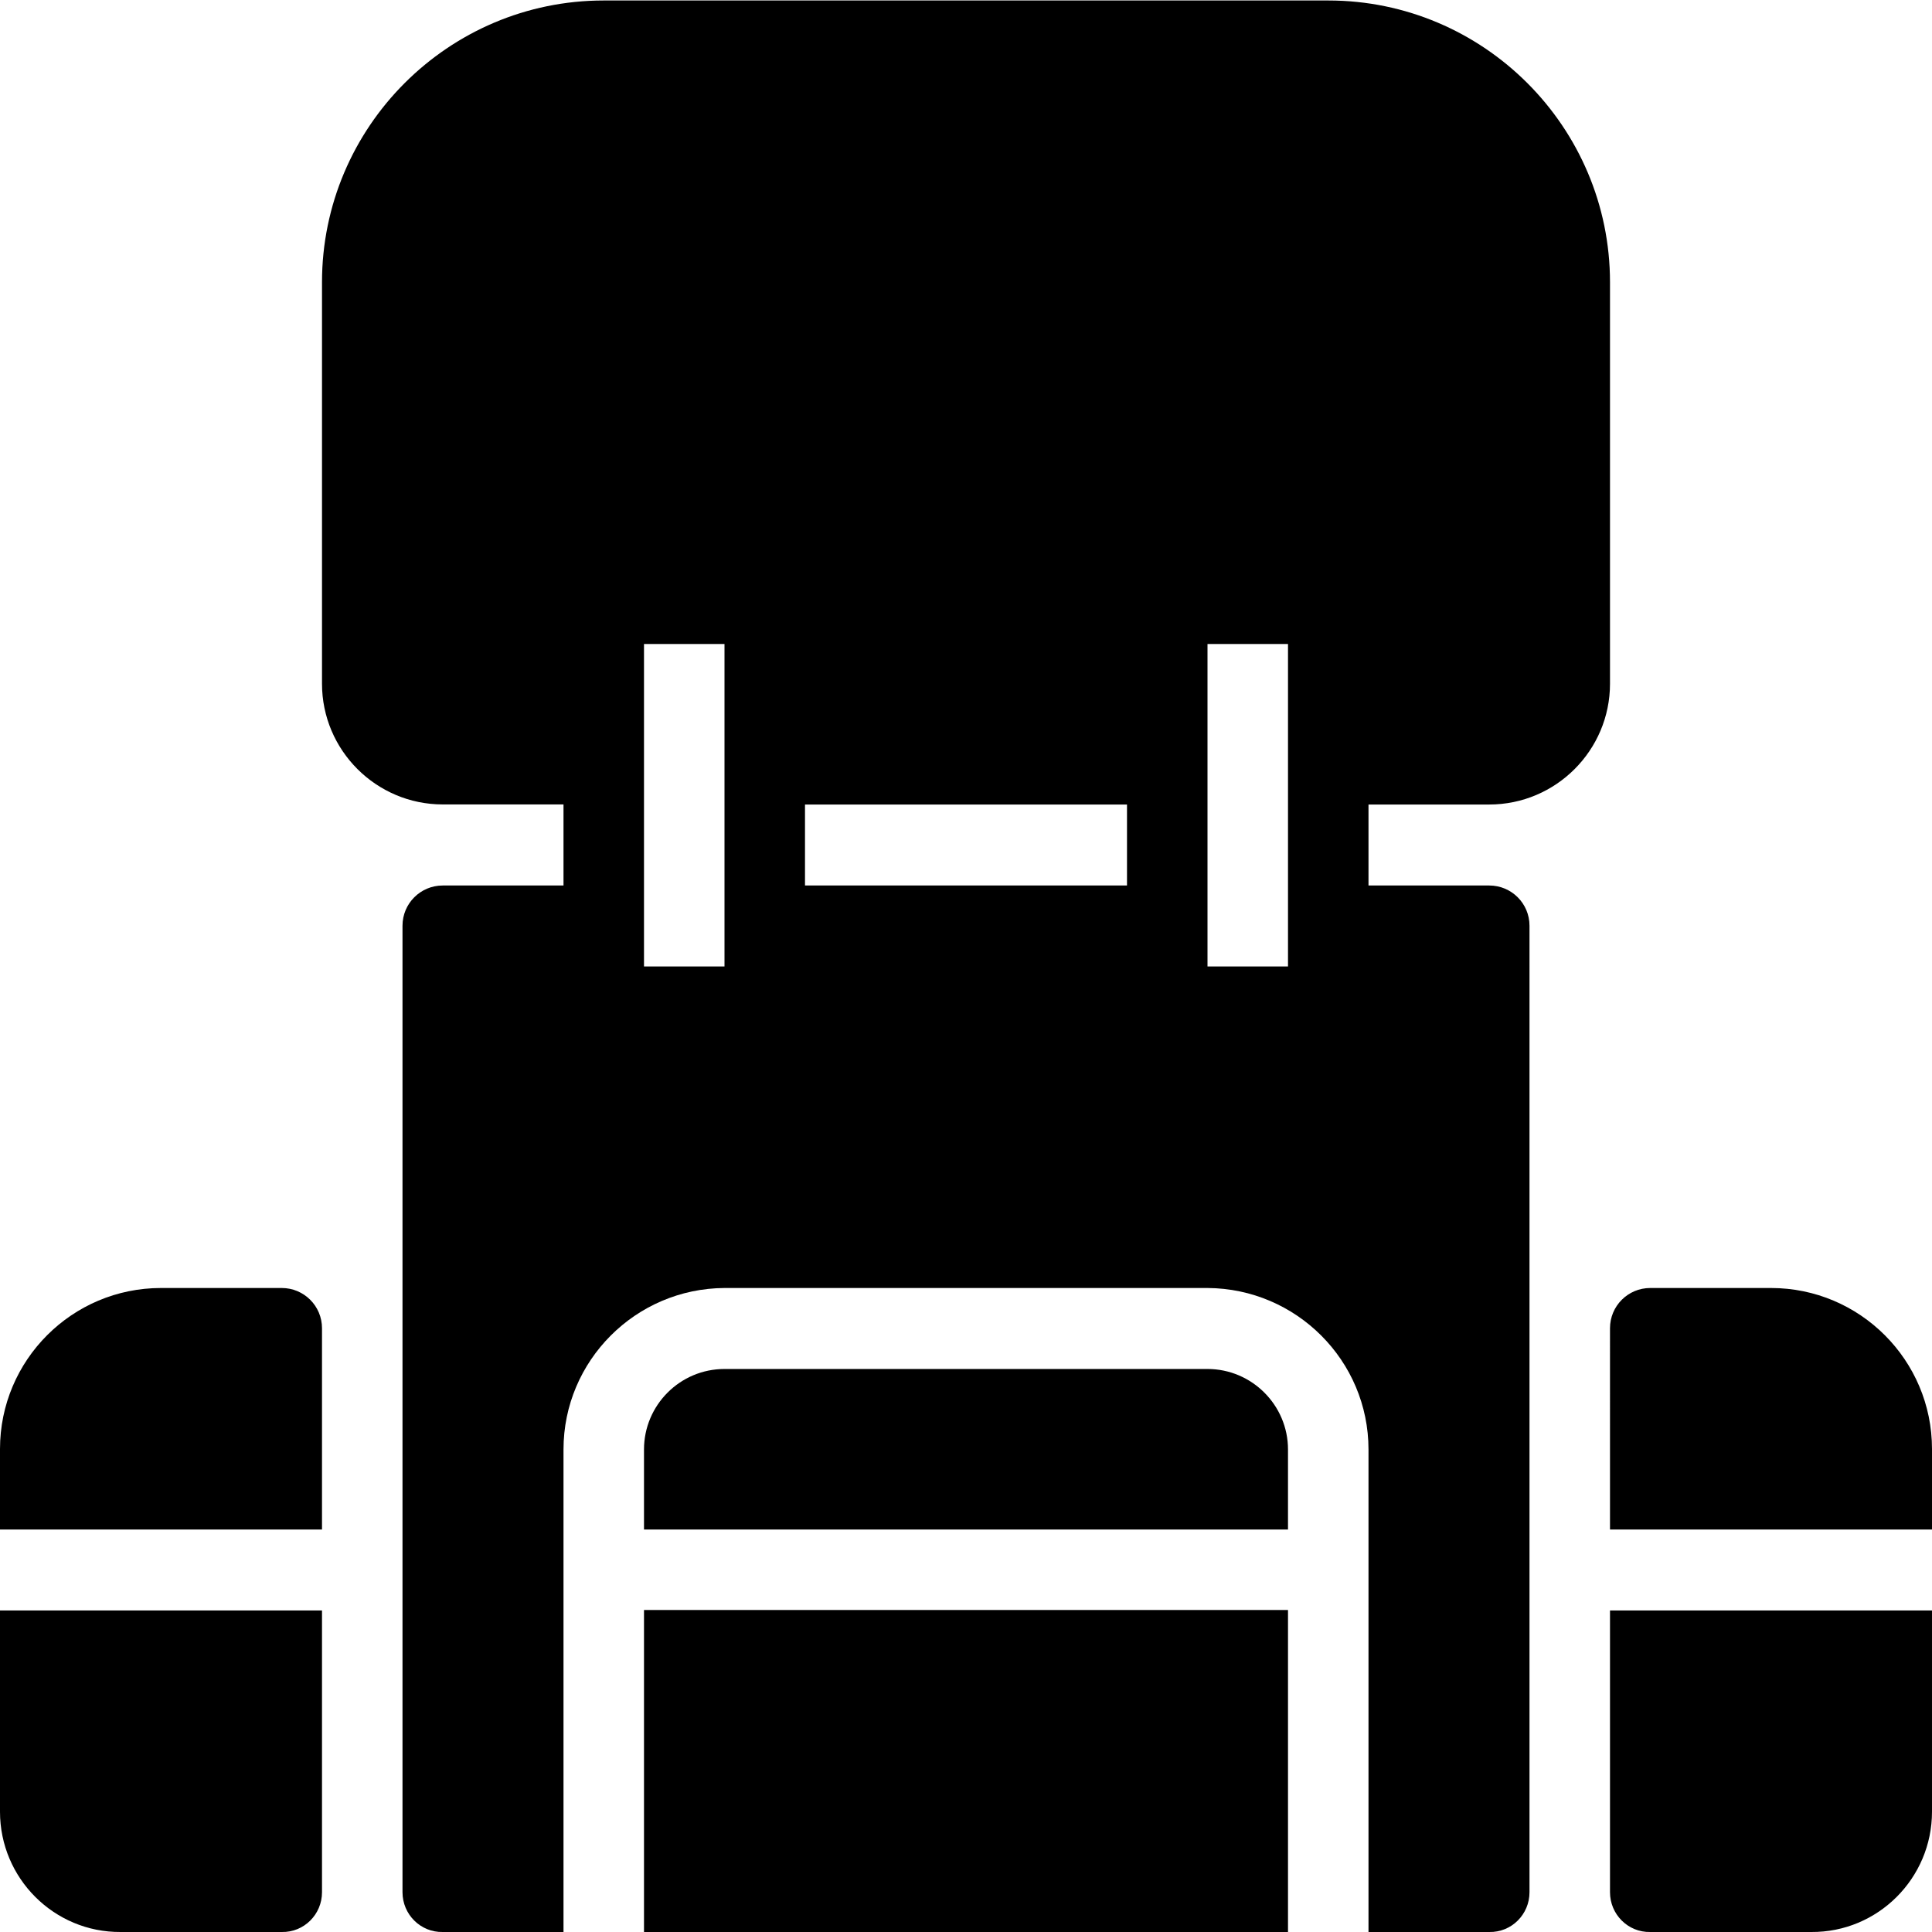 <?xml version="1.0" encoding="utf-8"?>
<!-- Generator: Adobe Illustrator 19.2.0, SVG Export Plug-In . SVG Version: 6.00 Build 0)  -->
<svg version="1.1" xmlns="http://www.w3.org/2000/svg" xmlns:xlink="http://www.w3.org/1999/xlink" x="0px" y="0px" width="24px"
	 height="24px" viewBox="0 0 24 24" enable-background="new 0 0 24 24" xml:space="preserve">
<g id="Filled_icons">
	<g>
		<path d="M15,17.006H9c-0.552,0-1,0.449-1,1V19h8v-0.994C16,17.456,15.551,17.006,15,17.006z"/>
		<path d="M18.5,11H17V9.994h1.5c0.827,0,1.5-0.673,1.5-1.5V3.506c0-1.929-1.57-3.5-3.5-3.5h-9c-1.93,0-3.5,1.571-3.5,3.5v4.987
			c0,0.827,0.673,1.5,1.5,1.5H7V11H5.5C5.224,11,5,11.223,5,11.5v8.006v4c0,0.275,0.224,0.5,0.5,0.494H7v-5.994
			c0-1.104,0.897-2,2-2.006h6c1.103,0.006,2,0.902,2,2.006V24h1.5c0.276,0.006,0.5-0.218,0.5-0.494v-4V11.5
			C19,11.223,18.776,11,18.5,11z M9,12.006H8V8h1V12.006z M14,11h-4V9.994h4V11z M16,12.006h-1V8h1V12.006z"/>
		<rect x="8" y="20" width="8" height="4"/>
		<path d="M3.5,16H2c-1.104,0-2,0.896-2,2v1h4v-2.5C4,16.223,3.776,16,3.5,16z"/>
		<path d="M0,22.506c0,0.827,0.672,1.5,1.5,1.494h2C3.776,24.006,4,23.782,4,23.506v-3.5H0V22.506z"/>
		<path d="M20,23.506c0,0.275,0.224,0.5,0.5,0.494h2c0.827,0.006,1.5-0.667,1.5-1.494v-2.5h-4V23.506z"/>
		<path d="M22,16h-1.5c-0.276,0-0.5,0.223-0.5,0.5V19h4v-1C24,16.896,23.103,16,22,16z"/>
	</g>
</g>
<g id="invisible_shape">
	<rect fill="none" width="24" height="24"/>
</g>
</svg>

